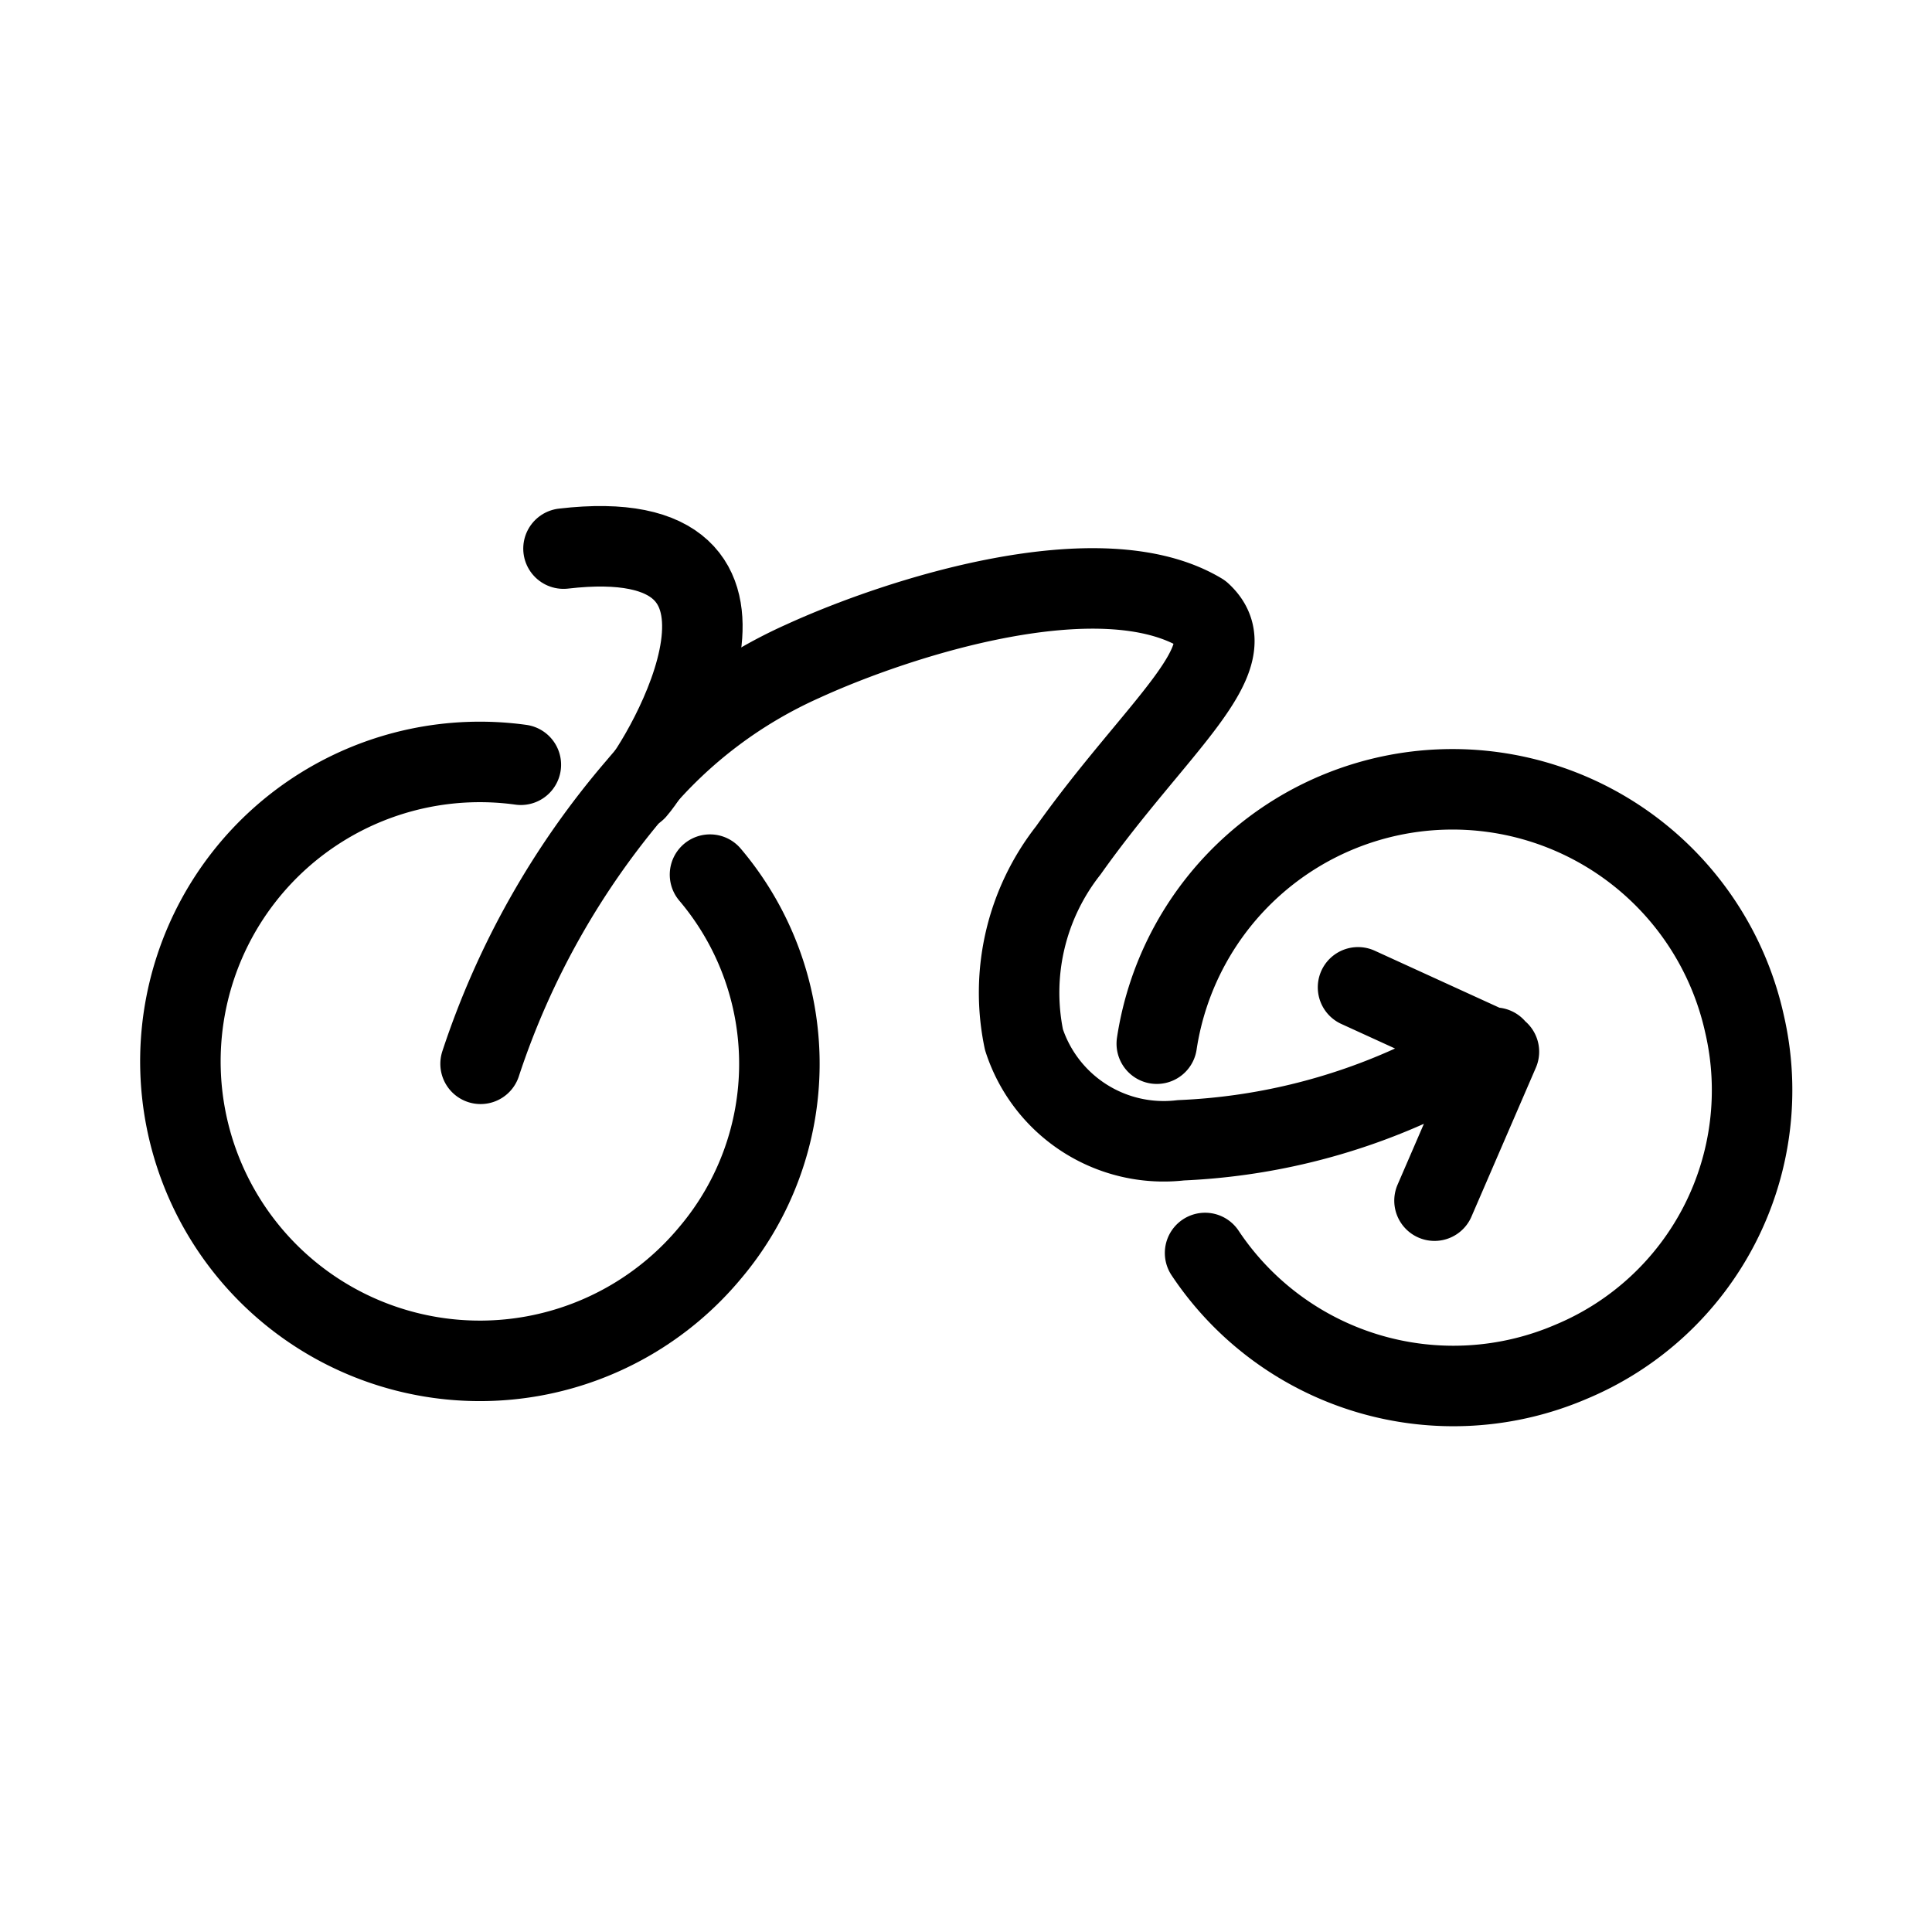 <svg xmlns="http://www.w3.org/2000/svg" viewBox="0 0 48 48"><defs><style>.a{stroke-width:2px;stroke-width:2px;fill:none;stroke:#000;stroke-linecap:round;stroke-linejoin:round;}</style></defs><path class="a" d="M33.74,24.53l3.5,1.6-1.6,3.7m-23.7-3.4a20.3,20.3,0,0,1,3.9-6.9,11.43,11.43,0,0,1,4.1-3.1c2.4-1.1,7.4-2.7,9.9-1.2,1.2,1.1-1.1,2.8-3.3,5.9a5.72,5.72,0,0,0-1.1,4.7,3.65,3.65,0,0,0,3.9,2.5,15.46,15.46,0,0,0,5.8-1.4,12.15,12.15,0,0,0,2-.9m-19.5-4.3a7.27,7.27,0,0,1,0,9.4A7.44,7.44,0,1,1,12.94,19"/><path class="a" d="M28.74,25.93a7.43,7.43,0,0,1,14.6-.5,7.31,7.31,0,0,1-4.3,8.4,7.41,7.41,0,0,1-9.1-2.7"/><path class="a" d="M14,13.63c6-.7,2.5,5.2,1.8,6"/></svg>